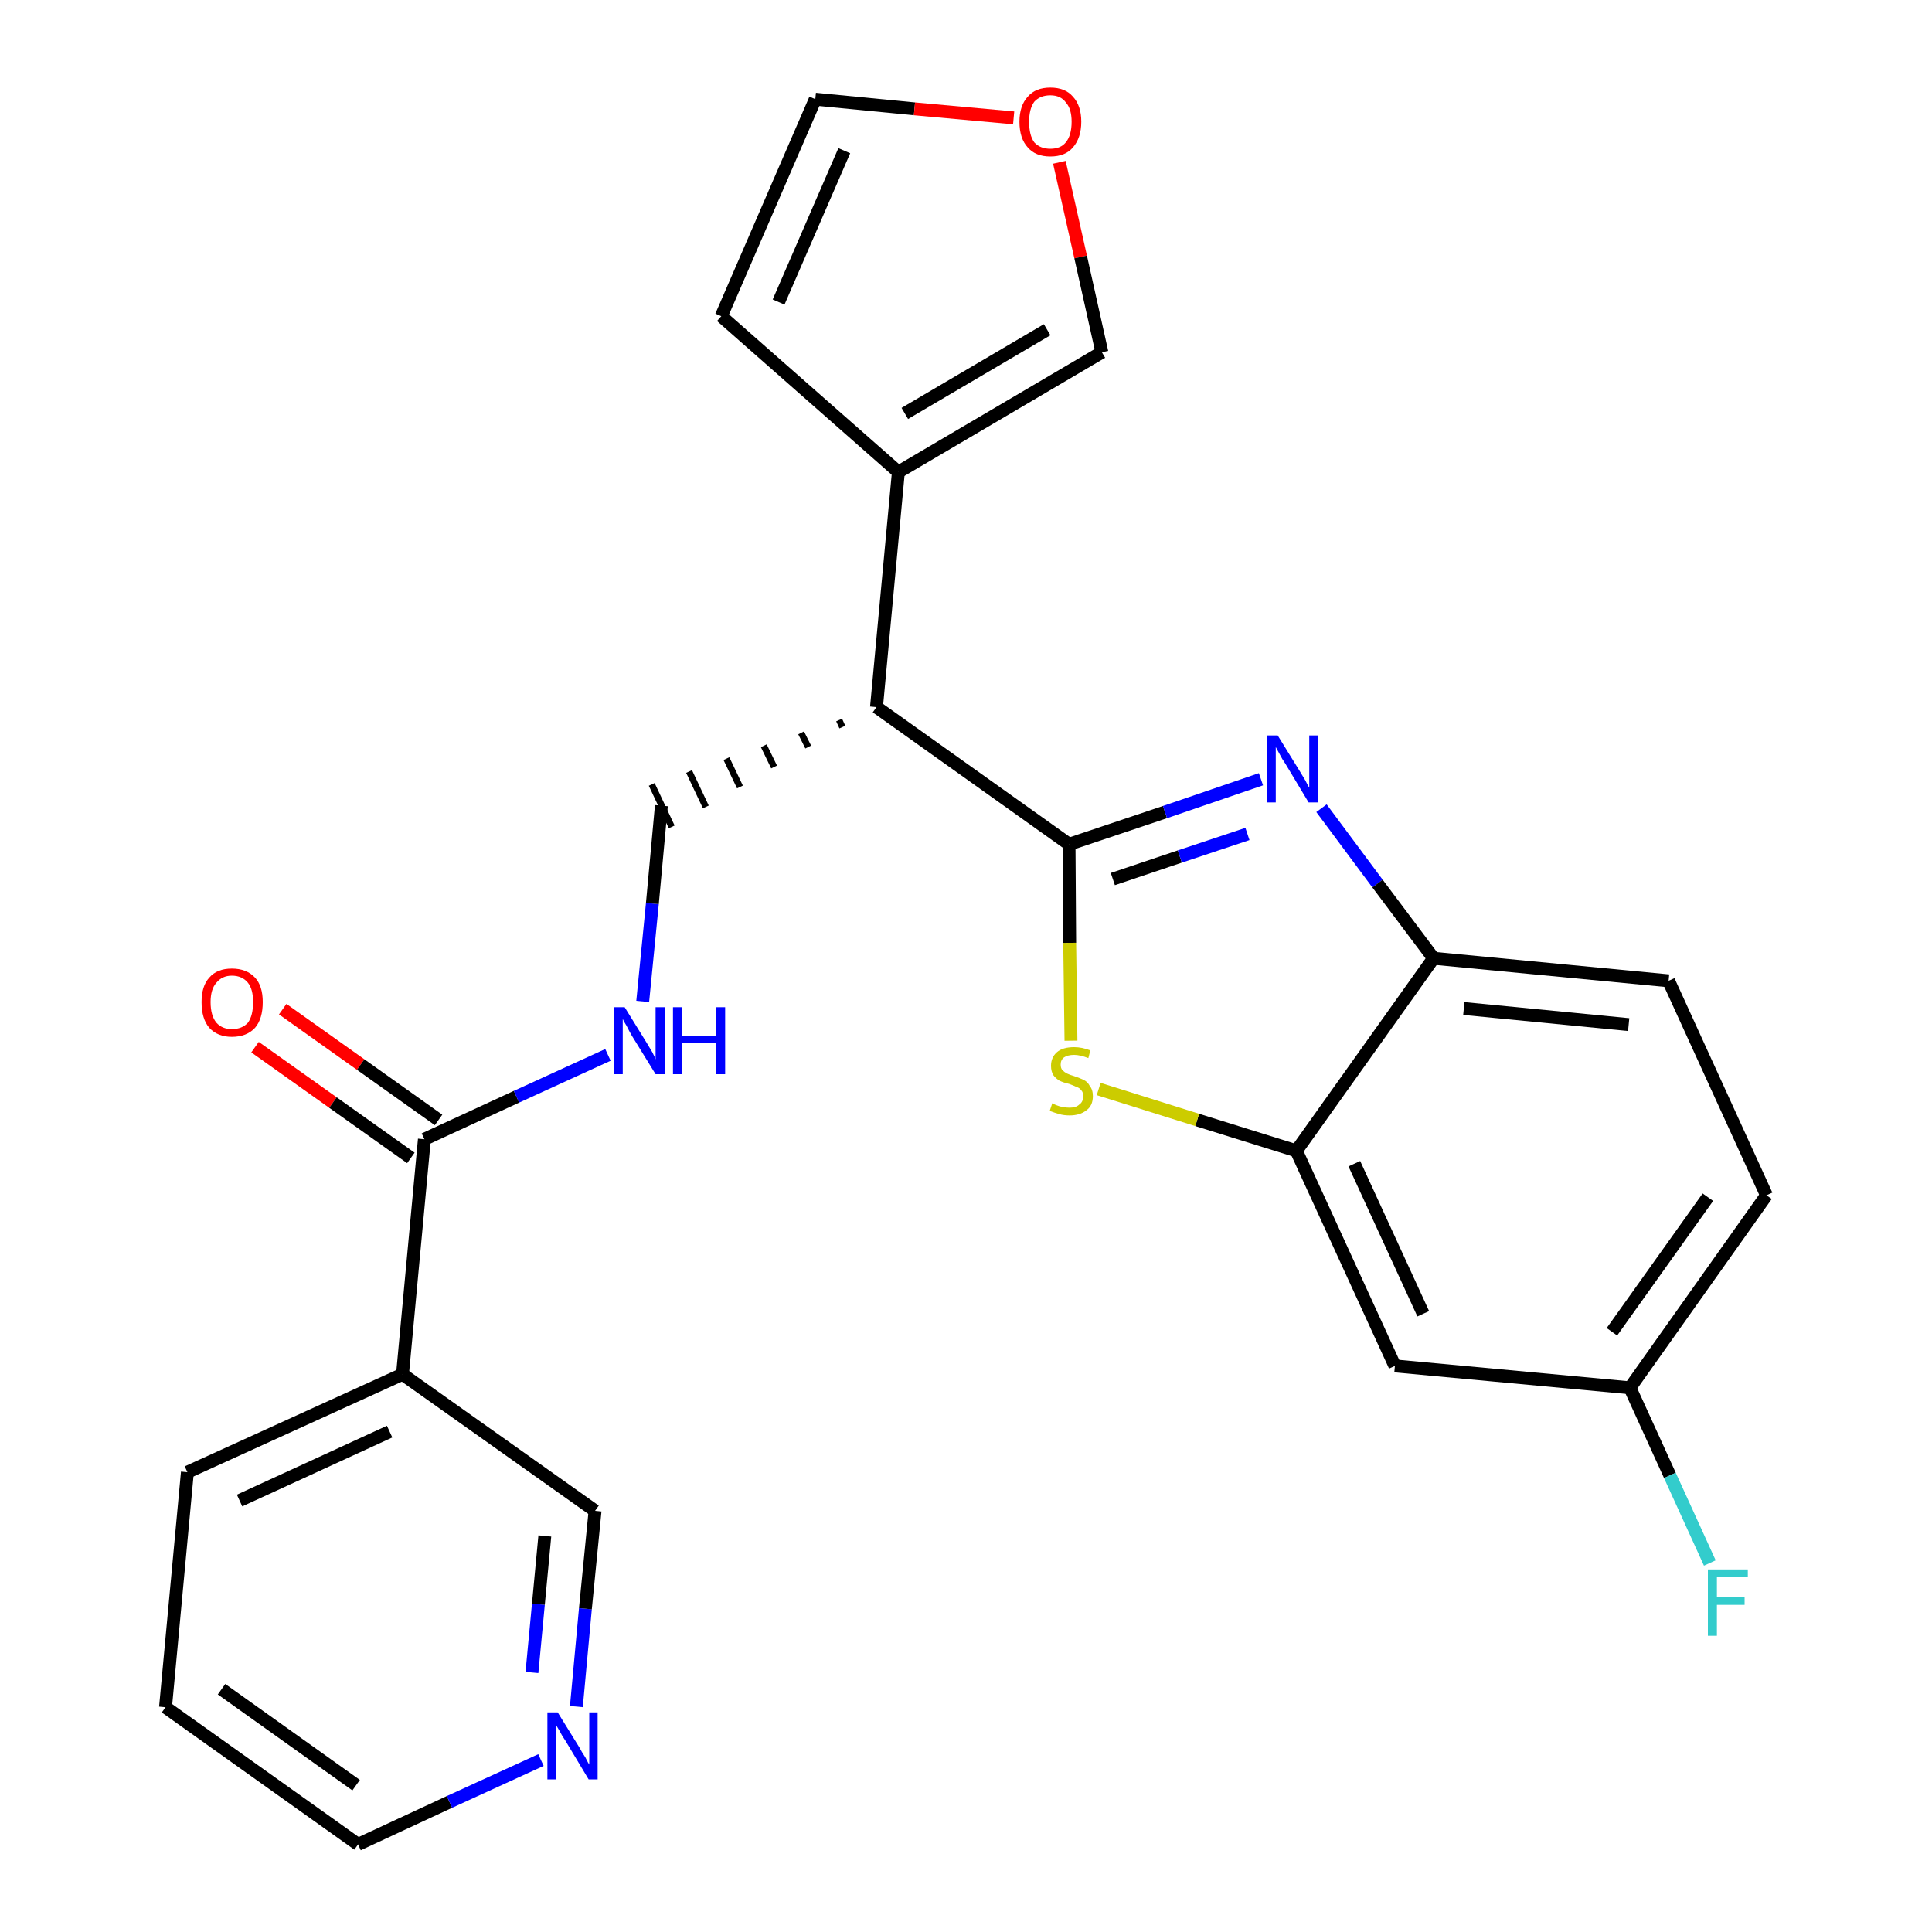 <?xml version='1.0' encoding='iso-8859-1'?>
<svg version='1.1' baseProfile='full'
              xmlns='http://www.w3.org/2000/svg'
                      xmlns:rdkit='http://www.rdkit.org/xml'
                      xmlns:xlink='http://www.w3.org/1999/xlink'
                  xml:space='preserve'
width='300px' height='300px' viewBox='0 0 300 300'>
<!-- END OF HEADER -->
<path class='bond-0 atom-0 atom-1' d='M 39.6,162.6 L 51.7,171.2' style='fill:none;fill-rule:evenodd;stroke:#FF0000;stroke-width:2.0px;stroke-linecap:butt;stroke-linejoin:miter;stroke-opacity:1' />
<path class='bond-0 atom-0 atom-1' d='M 51.7,171.2 L 63.8,179.8' style='fill:none;fill-rule:evenodd;stroke:#000000;stroke-width:2.0px;stroke-linecap:butt;stroke-linejoin:miter;stroke-opacity:1' />
<path class='bond-0 atom-0 atom-1' d='M 43.9,156.7 L 56.0,165.3' style='fill:none;fill-rule:evenodd;stroke:#FF0000;stroke-width:2.0px;stroke-linecap:butt;stroke-linejoin:miter;stroke-opacity:1' />
<path class='bond-0 atom-0 atom-1' d='M 56.0,165.3 L 68.1,173.9' style='fill:none;fill-rule:evenodd;stroke:#000000;stroke-width:2.0px;stroke-linecap:butt;stroke-linejoin:miter;stroke-opacity:1' />
<path class='bond-1 atom-1 atom-2' d='M 65.9,176.9 L 80.2,170.3' style='fill:none;fill-rule:evenodd;stroke:#000000;stroke-width:2.0px;stroke-linecap:butt;stroke-linejoin:miter;stroke-opacity:1' />
<path class='bond-1 atom-1 atom-2' d='M 80.2,170.3 L 94.4,163.8' style='fill:none;fill-rule:evenodd;stroke:#0000FF;stroke-width:2.0px;stroke-linecap:butt;stroke-linejoin:miter;stroke-opacity:1' />
<path class='bond-19 atom-1 atom-20' d='M 65.9,176.9 L 62.5,213.4' style='fill:none;fill-rule:evenodd;stroke:#000000;stroke-width:2.0px;stroke-linecap:butt;stroke-linejoin:miter;stroke-opacity:1' />
<path class='bond-2 atom-2 atom-3' d='M 99.8,155.5 L 101.3,140.3' style='fill:none;fill-rule:evenodd;stroke:#0000FF;stroke-width:2.0px;stroke-linecap:butt;stroke-linejoin:miter;stroke-opacity:1' />
<path class='bond-2 atom-2 atom-3' d='M 101.3,140.3 L 102.7,125.1' style='fill:none;fill-rule:evenodd;stroke:#000000;stroke-width:2.0px;stroke-linecap:butt;stroke-linejoin:miter;stroke-opacity:1' />
<path class='bond-3 atom-4 atom-3' d='M 130.3,111.8 L 130.8,112.9' style='fill:none;fill-rule:evenodd;stroke:#000000;stroke-width:1.0px;stroke-linecap:butt;stroke-linejoin:miter;stroke-opacity:1' />
<path class='bond-3 atom-4 atom-3' d='M 124.4,113.8 L 125.5,116.0' style='fill:none;fill-rule:evenodd;stroke:#000000;stroke-width:1.0px;stroke-linecap:butt;stroke-linejoin:miter;stroke-opacity:1' />
<path class='bond-3 atom-4 atom-3' d='M 118.6,115.8 L 120.2,119.1' style='fill:none;fill-rule:evenodd;stroke:#000000;stroke-width:1.0px;stroke-linecap:butt;stroke-linejoin:miter;stroke-opacity:1' />
<path class='bond-3 atom-4 atom-3' d='M 112.8,117.8 L 114.9,122.2' style='fill:none;fill-rule:evenodd;stroke:#000000;stroke-width:1.0px;stroke-linecap:butt;stroke-linejoin:miter;stroke-opacity:1' />
<path class='bond-3 atom-4 atom-3' d='M 107.0,119.8 L 109.6,125.3' style='fill:none;fill-rule:evenodd;stroke:#000000;stroke-width:1.0px;stroke-linecap:butt;stroke-linejoin:miter;stroke-opacity:1' />
<path class='bond-3 atom-4 atom-3' d='M 101.2,121.8 L 104.3,128.4' style='fill:none;fill-rule:evenodd;stroke:#000000;stroke-width:1.0px;stroke-linecap:butt;stroke-linejoin:miter;stroke-opacity:1' />
<path class='bond-4 atom-4 atom-5' d='M 136.1,109.8 L 139.5,73.3' style='fill:none;fill-rule:evenodd;stroke:#000000;stroke-width:2.0px;stroke-linecap:butt;stroke-linejoin:miter;stroke-opacity:1' />
<path class='bond-9 atom-4 atom-10' d='M 136.1,109.8 L 166.0,131.1' style='fill:none;fill-rule:evenodd;stroke:#000000;stroke-width:2.0px;stroke-linecap:butt;stroke-linejoin:miter;stroke-opacity:1' />
<path class='bond-5 atom-5 atom-6' d='M 139.5,73.3 L 112.0,49.1' style='fill:none;fill-rule:evenodd;stroke:#000000;stroke-width:2.0px;stroke-linecap:butt;stroke-linejoin:miter;stroke-opacity:1' />
<path class='bond-25 atom-9 atom-5' d='M 171.1,54.7 L 139.5,73.3' style='fill:none;fill-rule:evenodd;stroke:#000000;stroke-width:2.0px;stroke-linecap:butt;stroke-linejoin:miter;stroke-opacity:1' />
<path class='bond-25 atom-9 atom-5' d='M 162.6,51.2 L 140.5,64.2' style='fill:none;fill-rule:evenodd;stroke:#000000;stroke-width:2.0px;stroke-linecap:butt;stroke-linejoin:miter;stroke-opacity:1' />
<path class='bond-6 atom-6 atom-7' d='M 112.0,49.1 L 126.6,15.4' style='fill:none;fill-rule:evenodd;stroke:#000000;stroke-width:2.0px;stroke-linecap:butt;stroke-linejoin:miter;stroke-opacity:1' />
<path class='bond-6 atom-6 atom-7' d='M 120.9,46.9 L 131.1,23.4' style='fill:none;fill-rule:evenodd;stroke:#000000;stroke-width:2.0px;stroke-linecap:butt;stroke-linejoin:miter;stroke-opacity:1' />
<path class='bond-7 atom-7 atom-8' d='M 126.6,15.4 L 142.0,16.9' style='fill:none;fill-rule:evenodd;stroke:#000000;stroke-width:2.0px;stroke-linecap:butt;stroke-linejoin:miter;stroke-opacity:1' />
<path class='bond-7 atom-7 atom-8' d='M 142.0,16.9 L 157.4,18.3' style='fill:none;fill-rule:evenodd;stroke:#FF0000;stroke-width:2.0px;stroke-linecap:butt;stroke-linejoin:miter;stroke-opacity:1' />
<path class='bond-8 atom-8 atom-9' d='M 164.5,25.2 L 167.8,39.9' style='fill:none;fill-rule:evenodd;stroke:#FF0000;stroke-width:2.0px;stroke-linecap:butt;stroke-linejoin:miter;stroke-opacity:1' />
<path class='bond-8 atom-8 atom-9' d='M 167.8,39.9 L 171.1,54.7' style='fill:none;fill-rule:evenodd;stroke:#000000;stroke-width:2.0px;stroke-linecap:butt;stroke-linejoin:miter;stroke-opacity:1' />
<path class='bond-10 atom-10 atom-11' d='M 166.0,131.1 L 180.9,126.1' style='fill:none;fill-rule:evenodd;stroke:#000000;stroke-width:2.0px;stroke-linecap:butt;stroke-linejoin:miter;stroke-opacity:1' />
<path class='bond-10 atom-10 atom-11' d='M 180.9,126.1 L 195.8,121.0' style='fill:none;fill-rule:evenodd;stroke:#0000FF;stroke-width:2.0px;stroke-linecap:butt;stroke-linejoin:miter;stroke-opacity:1' />
<path class='bond-10 atom-10 atom-11' d='M 172.8,136.5 L 183.2,133.0' style='fill:none;fill-rule:evenodd;stroke:#000000;stroke-width:2.0px;stroke-linecap:butt;stroke-linejoin:miter;stroke-opacity:1' />
<path class='bond-10 atom-10 atom-11' d='M 183.2,133.0 L 193.7,129.5' style='fill:none;fill-rule:evenodd;stroke:#0000FF;stroke-width:2.0px;stroke-linecap:butt;stroke-linejoin:miter;stroke-opacity:1' />
<path class='bond-26 atom-19 atom-10' d='M 166.3,161.6 L 166.1,146.4' style='fill:none;fill-rule:evenodd;stroke:#CCCC00;stroke-width:2.0px;stroke-linecap:butt;stroke-linejoin:miter;stroke-opacity:1' />
<path class='bond-26 atom-19 atom-10' d='M 166.1,146.4 L 166.0,131.1' style='fill:none;fill-rule:evenodd;stroke:#000000;stroke-width:2.0px;stroke-linecap:butt;stroke-linejoin:miter;stroke-opacity:1' />
<path class='bond-11 atom-11 atom-12' d='M 205.2,125.5 L 213.9,137.2' style='fill:none;fill-rule:evenodd;stroke:#0000FF;stroke-width:2.0px;stroke-linecap:butt;stroke-linejoin:miter;stroke-opacity:1' />
<path class='bond-11 atom-11 atom-12' d='M 213.9,137.2 L 222.6,148.8' style='fill:none;fill-rule:evenodd;stroke:#000000;stroke-width:2.0px;stroke-linecap:butt;stroke-linejoin:miter;stroke-opacity:1' />
<path class='bond-12 atom-12 atom-13' d='M 222.6,148.8 L 259.1,152.3' style='fill:none;fill-rule:evenodd;stroke:#000000;stroke-width:2.0px;stroke-linecap:butt;stroke-linejoin:miter;stroke-opacity:1' />
<path class='bond-12 atom-12 atom-13' d='M 227.3,156.6 L 252.9,159.1' style='fill:none;fill-rule:evenodd;stroke:#000000;stroke-width:2.0px;stroke-linecap:butt;stroke-linejoin:miter;stroke-opacity:1' />
<path class='bond-28 atom-18 atom-12' d='M 201.3,178.7 L 222.6,148.8' style='fill:none;fill-rule:evenodd;stroke:#000000;stroke-width:2.0px;stroke-linecap:butt;stroke-linejoin:miter;stroke-opacity:1' />
<path class='bond-13 atom-13 atom-14' d='M 259.1,152.3 L 274.3,185.6' style='fill:none;fill-rule:evenodd;stroke:#000000;stroke-width:2.0px;stroke-linecap:butt;stroke-linejoin:miter;stroke-opacity:1' />
<path class='bond-14 atom-14 atom-15' d='M 274.3,185.6 L 253.1,215.5' style='fill:none;fill-rule:evenodd;stroke:#000000;stroke-width:2.0px;stroke-linecap:butt;stroke-linejoin:miter;stroke-opacity:1' />
<path class='bond-14 atom-14 atom-15' d='M 265.2,185.9 L 250.3,206.8' style='fill:none;fill-rule:evenodd;stroke:#000000;stroke-width:2.0px;stroke-linecap:butt;stroke-linejoin:miter;stroke-opacity:1' />
<path class='bond-15 atom-15 atom-16' d='M 253.1,215.5 L 259.3,229.1' style='fill:none;fill-rule:evenodd;stroke:#000000;stroke-width:2.0px;stroke-linecap:butt;stroke-linejoin:miter;stroke-opacity:1' />
<path class='bond-15 atom-15 atom-16' d='M 259.3,229.1 L 265.5,242.7' style='fill:none;fill-rule:evenodd;stroke:#33CCCC;stroke-width:2.0px;stroke-linecap:butt;stroke-linejoin:miter;stroke-opacity:1' />
<path class='bond-16 atom-15 atom-17' d='M 253.1,215.5 L 216.6,212.1' style='fill:none;fill-rule:evenodd;stroke:#000000;stroke-width:2.0px;stroke-linecap:butt;stroke-linejoin:miter;stroke-opacity:1' />
<path class='bond-17 atom-17 atom-18' d='M 216.6,212.1 L 201.3,178.7' style='fill:none;fill-rule:evenodd;stroke:#000000;stroke-width:2.0px;stroke-linecap:butt;stroke-linejoin:miter;stroke-opacity:1' />
<path class='bond-17 atom-17 atom-18' d='M 221.0,204.0 L 210.3,180.7' style='fill:none;fill-rule:evenodd;stroke:#000000;stroke-width:2.0px;stroke-linecap:butt;stroke-linejoin:miter;stroke-opacity:1' />
<path class='bond-18 atom-18 atom-19' d='M 201.3,178.7 L 185.9,173.9' style='fill:none;fill-rule:evenodd;stroke:#000000;stroke-width:2.0px;stroke-linecap:butt;stroke-linejoin:miter;stroke-opacity:1' />
<path class='bond-18 atom-18 atom-19' d='M 185.9,173.9 L 170.6,169.1' style='fill:none;fill-rule:evenodd;stroke:#CCCC00;stroke-width:2.0px;stroke-linecap:butt;stroke-linejoin:miter;stroke-opacity:1' />
<path class='bond-20 atom-20 atom-21' d='M 62.5,213.4 L 29.1,228.6' style='fill:none;fill-rule:evenodd;stroke:#000000;stroke-width:2.0px;stroke-linecap:butt;stroke-linejoin:miter;stroke-opacity:1' />
<path class='bond-20 atom-20 atom-21' d='M 60.5,222.3 L 37.2,233.0' style='fill:none;fill-rule:evenodd;stroke:#000000;stroke-width:2.0px;stroke-linecap:butt;stroke-linejoin:miter;stroke-opacity:1' />
<path class='bond-27 atom-25 atom-20' d='M 92.4,234.6 L 62.5,213.4' style='fill:none;fill-rule:evenodd;stroke:#000000;stroke-width:2.0px;stroke-linecap:butt;stroke-linejoin:miter;stroke-opacity:1' />
<path class='bond-21 atom-21 atom-22' d='M 29.1,228.6 L 25.7,265.1' style='fill:none;fill-rule:evenodd;stroke:#000000;stroke-width:2.0px;stroke-linecap:butt;stroke-linejoin:miter;stroke-opacity:1' />
<path class='bond-22 atom-22 atom-23' d='M 25.7,265.1 L 55.6,286.4' style='fill:none;fill-rule:evenodd;stroke:#000000;stroke-width:2.0px;stroke-linecap:butt;stroke-linejoin:miter;stroke-opacity:1' />
<path class='bond-22 atom-22 atom-23' d='M 34.4,262.3 L 55.3,277.2' style='fill:none;fill-rule:evenodd;stroke:#000000;stroke-width:2.0px;stroke-linecap:butt;stroke-linejoin:miter;stroke-opacity:1' />
<path class='bond-23 atom-23 atom-24' d='M 55.6,286.4 L 69.8,279.8' style='fill:none;fill-rule:evenodd;stroke:#000000;stroke-width:2.0px;stroke-linecap:butt;stroke-linejoin:miter;stroke-opacity:1' />
<path class='bond-23 atom-23 atom-24' d='M 69.8,279.8 L 84.0,273.3' style='fill:none;fill-rule:evenodd;stroke:#0000FF;stroke-width:2.0px;stroke-linecap:butt;stroke-linejoin:miter;stroke-opacity:1' />
<path class='bond-24 atom-24 atom-25' d='M 89.5,265.0 L 90.9,249.8' style='fill:none;fill-rule:evenodd;stroke:#0000FF;stroke-width:2.0px;stroke-linecap:butt;stroke-linejoin:miter;stroke-opacity:1' />
<path class='bond-24 atom-24 atom-25' d='M 90.9,249.8 L 92.4,234.6' style='fill:none;fill-rule:evenodd;stroke:#000000;stroke-width:2.0px;stroke-linecap:butt;stroke-linejoin:miter;stroke-opacity:1' />
<path class='bond-24 atom-24 atom-25' d='M 82.6,259.7 L 83.6,249.1' style='fill:none;fill-rule:evenodd;stroke:#0000FF;stroke-width:2.0px;stroke-linecap:butt;stroke-linejoin:miter;stroke-opacity:1' />
<path class='bond-24 atom-24 atom-25' d='M 83.6,249.1 L 84.6,238.5' style='fill:none;fill-rule:evenodd;stroke:#000000;stroke-width:2.0px;stroke-linecap:butt;stroke-linejoin:miter;stroke-opacity:1' />
<path  class='atom-0' d='M 31.3 155.6
Q 31.3 153.1, 32.5 151.8
Q 33.7 150.4, 36.0 150.4
Q 38.3 150.4, 39.6 151.8
Q 40.8 153.1, 40.8 155.6
Q 40.8 158.2, 39.6 159.6
Q 38.3 161.0, 36.0 161.0
Q 33.8 161.0, 32.5 159.6
Q 31.3 158.2, 31.3 155.6
M 36.0 159.8
Q 37.6 159.8, 38.5 158.8
Q 39.3 157.7, 39.3 155.6
Q 39.3 153.6, 38.5 152.6
Q 37.6 151.5, 36.0 151.5
Q 34.5 151.5, 33.6 152.6
Q 32.7 153.6, 32.7 155.6
Q 32.7 157.7, 33.6 158.8
Q 34.5 159.8, 36.0 159.8
' fill='#FF0000'/>
<path  class='atom-2' d='M 97.0 156.4
L 100.4 161.9
Q 100.7 162.4, 101.3 163.4
Q 101.8 164.4, 101.8 164.5
L 101.8 156.4
L 103.2 156.4
L 103.2 166.8
L 101.8 166.8
L 98.1 160.8
Q 97.7 160.1, 97.3 159.3
Q 96.8 158.5, 96.7 158.2
L 96.7 166.8
L 95.3 166.8
L 95.3 156.4
L 97.0 156.4
' fill='#0000FF'/>
<path  class='atom-2' d='M 104.5 156.4
L 105.9 156.4
L 105.9 160.8
L 111.2 160.8
L 111.2 156.4
L 112.6 156.4
L 112.6 166.8
L 111.2 166.8
L 111.2 162.0
L 105.9 162.0
L 105.9 166.8
L 104.5 166.8
L 104.5 156.4
' fill='#0000FF'/>
<path  class='atom-8' d='M 158.3 18.9
Q 158.3 16.4, 159.6 15.0
Q 160.8 13.6, 163.1 13.6
Q 165.4 13.6, 166.6 15.0
Q 167.9 16.4, 167.9 18.9
Q 167.9 21.4, 166.6 22.9
Q 165.4 24.3, 163.1 24.3
Q 160.8 24.3, 159.6 22.9
Q 158.3 21.5, 158.3 18.9
M 163.1 23.1
Q 164.7 23.1, 165.5 22.1
Q 166.4 21.0, 166.4 18.9
Q 166.4 16.9, 165.5 15.9
Q 164.7 14.8, 163.1 14.8
Q 161.5 14.8, 160.6 15.8
Q 159.8 16.9, 159.8 18.9
Q 159.8 21.0, 160.6 22.1
Q 161.5 23.1, 163.1 23.1
' fill='#FF0000'/>
<path  class='atom-11' d='M 198.4 114.2
L 201.8 119.7
Q 202.1 120.2, 202.7 121.2
Q 203.2 122.2, 203.3 122.3
L 203.3 114.2
L 204.6 114.2
L 204.6 124.6
L 203.2 124.6
L 199.6 118.6
Q 199.1 117.9, 198.7 117.1
Q 198.2 116.2, 198.1 116.0
L 198.1 124.6
L 196.8 124.6
L 196.8 114.2
L 198.4 114.2
' fill='#0000FF'/>
<path  class='atom-16' d='M 265.2 243.7
L 271.4 243.7
L 271.4 244.8
L 266.6 244.8
L 266.6 248.0
L 270.9 248.0
L 270.9 249.2
L 266.6 249.2
L 266.6 254.0
L 265.2 254.0
L 265.2 243.7
' fill='#33CCCC'/>
<path  class='atom-19' d='M 163.4 171.3
Q 163.5 171.4, 164.0 171.6
Q 164.5 171.8, 165.0 171.9
Q 165.6 172.0, 166.1 172.0
Q 167.1 172.0, 167.6 171.5
Q 168.2 171.1, 168.2 170.2
Q 168.2 169.6, 167.9 169.3
Q 167.6 168.9, 167.2 168.8
Q 166.8 168.6, 166.0 168.3
Q 165.1 168.1, 164.5 167.8
Q 164.0 167.5, 163.6 167.0
Q 163.2 166.4, 163.2 165.5
Q 163.2 164.2, 164.1 163.4
Q 165.0 162.6, 166.8 162.6
Q 168.0 162.6, 169.3 163.1
L 169.0 164.3
Q 167.7 163.8, 166.8 163.8
Q 165.8 163.8, 165.2 164.2
Q 164.7 164.6, 164.7 165.3
Q 164.7 165.9, 165.0 166.2
Q 165.3 166.5, 165.7 166.7
Q 166.1 166.9, 166.8 167.1
Q 167.7 167.4, 168.3 167.7
Q 168.9 168.0, 169.2 168.6
Q 169.7 169.2, 169.7 170.2
Q 169.7 171.7, 168.7 172.4
Q 167.7 173.2, 166.1 173.2
Q 165.2 173.2, 164.5 173.0
Q 163.8 172.8, 163.0 172.5
L 163.4 171.3
' fill='#CCCC00'/>
<path  class='atom-24' d='M 86.6 265.9
L 90.0 271.4
Q 90.3 272.0, 90.9 272.9
Q 91.4 273.9, 91.5 274.0
L 91.5 265.9
L 92.8 265.9
L 92.8 276.3
L 91.4 276.3
L 87.8 270.3
Q 87.3 269.6, 86.9 268.8
Q 86.4 268.0, 86.3 267.7
L 86.3 276.3
L 85.0 276.3
L 85.0 265.9
L 86.6 265.9
' fill='#0000FF'/>
</svg>

